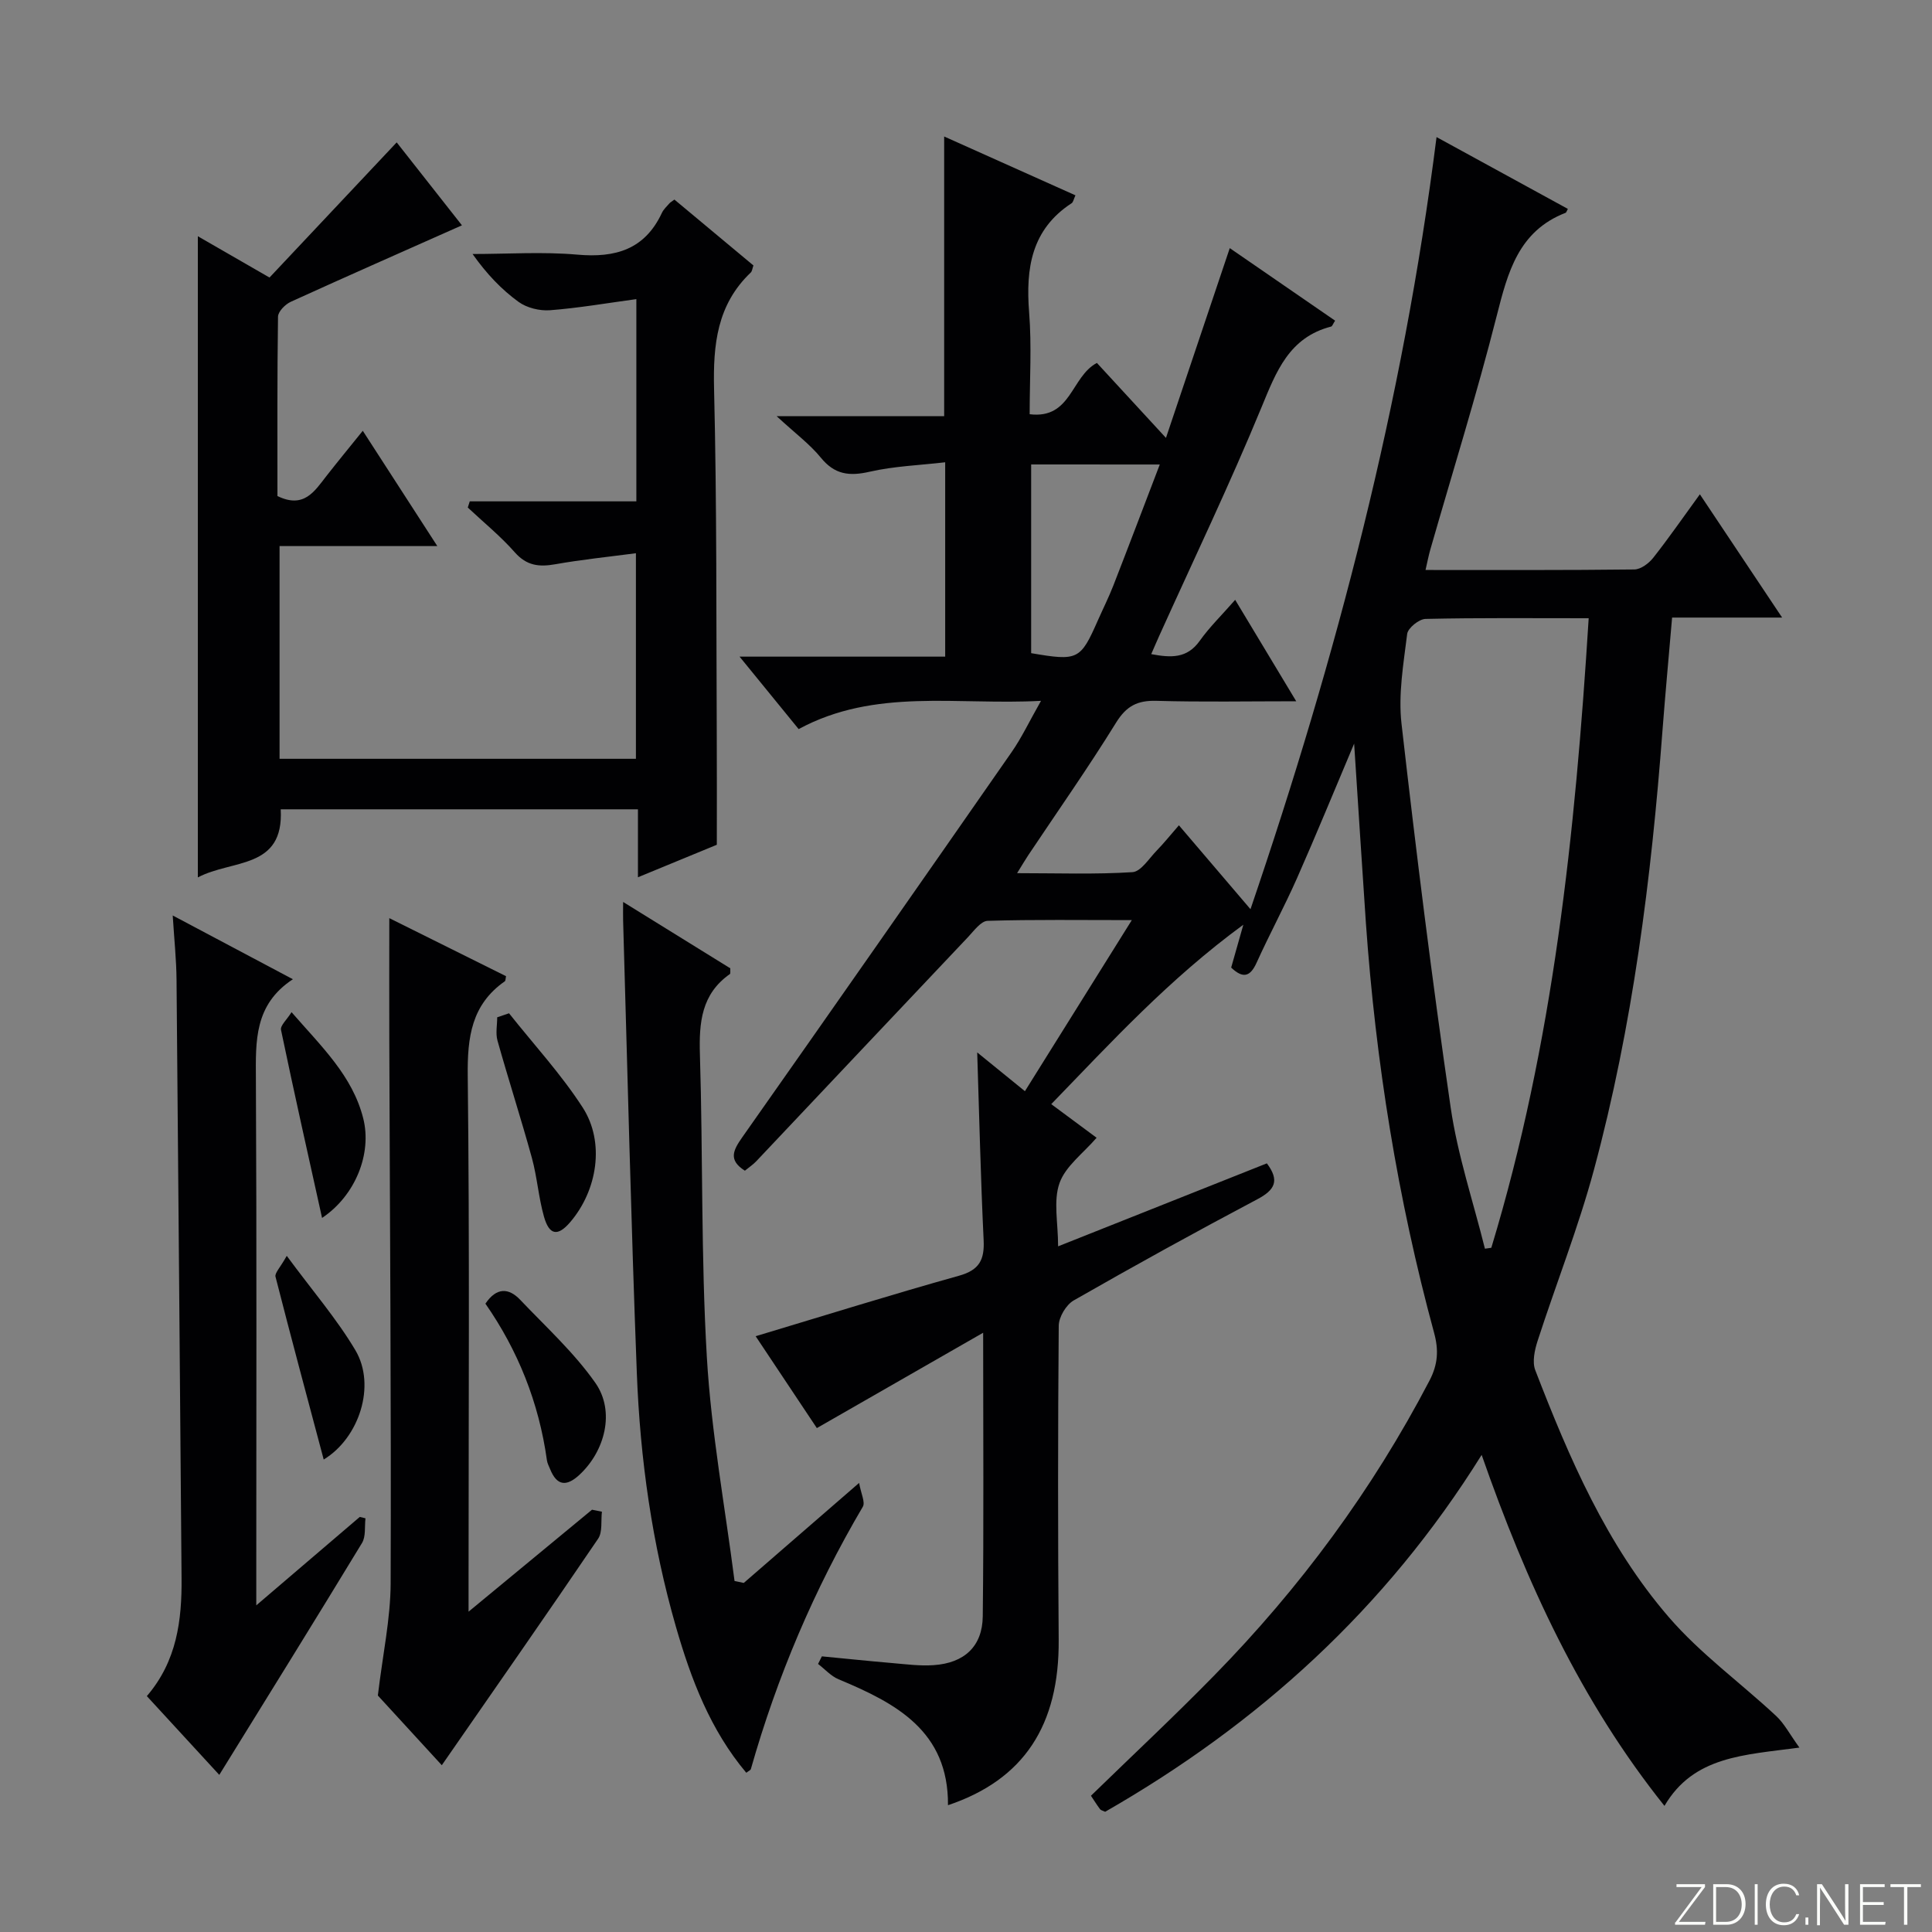 <svg enable-background="new 0 0 400 400" viewBox="0 0 400 400" xmlns="http://www.w3.org/2000/svg"><rect x="0" y="0" width="400" height="400" fill="#808080" stroke="none"/><path d="m346.9 398 5.4-7.3h-5.2v-.6h5.9v.6l-5.4 7.2h5.5l-.1.6h-6.2v-.5z" fill="#fbfcfa"/><path d="m354.7 390.1h2.8c2.3 0 3.9 1.6 3.9 4.1s-1.6 4.3-3.9 4.3h-2.8zm.6 7.8h2c2.2 0 3.3-1.6 3.3-3.6 0-1.8-1-3.6-3.3-3.6h-2z" fill="#fbfcfa"/><path d="m363.9 390.1v8.4h-.6v-8.4z" fill="#fbfcfa"/><path d="m372.5 396.3c-.4 1.3-1.4 2.3-3.2 2.3-2.4 0-3.7-1.9-3.7-4.3 0-2.3 1.2-4.3 3.7-4.3 1.8 0 2.9 1 3.2 2.4h-.6c-.4-1.1-1.1-1.8-2.5-1.8-2.1 0-3 1.9-3 3.7s.9 3.7 3 3.7c1.4 0 2.1-.7 2.5-1.7z" fill="#fbfcfa"/><path d="m373.8 398.5v-1.5h.6v1.5z" fill="#fbfcfa"/><path d="m376.2 398.5v-8.4h1c1.3 2 4.4 6.7 4.9 7.6-.1-1.2-.1-2.4-.1-3.8v-3.8h.7v8.4h-.9c-1.2-1.9-4.4-6.8-5-7.7.1 1.1 0 2.3 0 3.9v3.9h-.6z" fill="#fbfcfa"/><path d="m390 394.4h-4.3v3.5h4.7l-.1.6h-5.2v-8.4h5.1v.6h-4.5v3.1h4.3v.7z" fill="#fbfcfa"/><path d="m394.2 390.7h-2.8v-.6h6.3v.6h-2.8v7.8h-.7z" fill="#fbfcfa"/><g fill="#010103"><path d="m280.36 153.96c-4.2 9.94-7.88 18.93-11.81 27.82-2.62 5.92-5.71 11.63-8.38 17.53-1.33 2.95-2.83 3.33-5.27 1.02.69-2.41 1.39-4.9 2.52-8.88-15.47 11.34-27.3 24.28-39.77 37.15 3.44 2.55 6.47 4.8 9.39 6.96-2.77 3.22-6.44 5.88-7.68 9.39-1.31 3.69-.29 8.21-.29 13.09 14.75-5.86 29.02-11.54 43.22-17.18 2.7 3.59 1.66 5.51-1.97 7.43-12.79 6.77-25.46 13.76-38.02 20.95-1.57.9-3.09 3.45-3.1 5.25-.18 21.66-.18 43.33-.01 65 .14 17.69-7.18 28.97-22.92 34.26.12-15.37-10.77-21.12-22.65-26.07-1.58-.66-2.84-2.1-4.25-3.18.26-.52.53-1.05.79-1.57 4.89.47 9.78.98 14.68 1.4 2.81.24 5.66.62 8.46.42 6.34-.43 10.1-3.87 10.17-10.11.22-18.99.08-37.98.08-58.71-11.87 6.8-22.79 13.07-34.43 19.74-3.99-5.99-8.5-12.76-12.67-19.02 14.29-4.29 28.13-8.62 42.09-12.52 4.24-1.18 5.31-3.32 5.11-7.39-.61-12.74-.9-25.5-1.33-38.85 3.32 2.7 6.36 5.16 9.88 8.03 7.29-11.67 14.44-23.11 22.13-35.42-10.63 0-20.25-.14-29.85.15-1.38.04-2.82 2.04-4.03 3.33-14.64 15.46-29.24 30.96-43.87 46.44-.67.71-1.51 1.26-2.36 1.96-3.49-2.2-2.42-4.24-.55-6.91 18.67-26.53 37.25-53.13 55.78-79.76 2.07-2.97 3.63-6.3 6.08-10.61-17.43.95-34.29-2.73-50.18 5.85-3.81-4.67-7.65-9.38-12.23-15h42.57c0-13.47 0-26.38 0-40.24-5.31.62-10.6.8-15.65 1.96-4.19.96-7.23.6-10.08-2.9-2.29-2.81-5.3-5.03-9.16-8.6h34.68c0-19.52 0-38.42 0-57.91 9.07 4.06 18.07 8.1 27.18 12.18-.37.79-.45 1.41-.79 1.63-8.34 5.45-9.52 13.47-8.8 22.6.55 6.93.11 13.93.11 21.09 8.64 1.06 8.54-7.78 13.92-10.62 4.31 4.68 8.9 9.66 14.3 15.52 4.52-13.45 8.8-26.16 13.21-39.29 7.45 5.13 14.63 10.08 21.81 15.02-.46.7-.59 1.16-.82 1.22-8.71 2.25-11.35 9.28-14.42 16.72-6.58 15.97-14.06 31.56-21.17 47.31-.53 1.17-1.03 2.35-1.66 3.79 4.09.77 7.42.93 10.03-2.74 2.01-2.83 4.54-5.29 7.35-8.5 4.19 6.95 8.15 13.54 12.64 21-10.18 0-19.57.18-28.95-.09-3.92-.11-6.21 1.06-8.35 4.52-5.77 9.33-12.09 18.33-18.19 27.46-.62.93-1.18 1.9-2.3 3.7 8.45 0 16.19.28 23.88-.21 1.76-.11 3.42-2.82 5.01-4.45 1.49-1.53 2.83-3.21 4.61-5.25 4.92 5.77 9.59 11.25 14.82 17.37 17.85-52.38 31.58-104.87 38.52-159.86 9.13 5 18.16 9.93 27.19 14.87-.29.52-.33.75-.45.8-9.79 3.79-11.99 12.32-14.29 21.38-4.12 16.24-9.12 32.25-13.74 48.36-.36 1.25-.6 2.54-.99 4.22 14.61 0 28.92.06 43.24-.11 1.33-.02 2.98-1.25 3.89-2.4 3.19-4.04 6.12-8.28 9.67-13.16 5.68 8.51 11.13 16.67 17.03 25.52-7.99 0-15.08 0-22.78 0-.68 7.99-1.4 15.68-1.99 23.38-2.32 30.68-6.16 61.15-14.18 90.91-3.23 11.99-7.84 23.61-11.67 35.45-.62 1.91-1.15 4.36-.49 6.08 7.03 18.2 14.76 36.19 27.62 51.1 6.54 7.59 14.88 13.62 22.26 20.5 1.66 1.54 2.75 3.69 4.81 6.54-11.48 1.55-21.89 1.74-27.94 12.07-17.35-21.71-28.59-46.19-37.85-72.67-19.91 31.94-46.32 55.76-77.95 73.89-.49-.24-.89-.31-1.06-.54-.68-.92-1.29-1.89-1.88-2.78 8.59-8.36 17.22-16.42 25.47-24.85 17.82-18.18 32.8-38.47 44.61-61.08 1.77-3.39 1.94-6.34.96-9.93-7.56-27.81-12.09-56.14-14.12-84.88-.82-11.95-1.56-23.89-2.43-37.09zm48.56-25.96c-11.82 0-22.81-.11-33.78.14-1.35.03-3.65 1.89-3.8 3.11-.76 6.17-1.87 12.51-1.17 18.6 3.02 26.53 6.32 53.05 10.18 79.47 1.44 9.87 4.67 19.48 7.09 29.21.44-.06.88-.13 1.32-.19 12.82-42.27 17.38-85.83 20.16-130.34zm-115.43-31.84v39.07c9.7 1.66 10.2 1.4 13.8-6.76 1.07-2.42 2.26-4.79 3.22-7.25 3.2-8.21 6.32-16.46 9.61-25.05-9.36-.01-17.79-.01-26.63-.01z"/><path d="m40.96 181.66c0-44.54 0-88.26 0-132.75 4.73 2.73 9.2 5.3 14.84 8.55 8.6-9.14 17.29-18.38 26.33-27.98 4.22 5.36 9.07 11.52 13.51 17.17-11.98 5.33-23.75 10.51-35.45 15.84-1.14.52-2.61 2.01-2.63 3.07-.18 12.45-.12 24.91-.12 37.14 5.48 2.67 7.67-.98 10.13-4.13 2.33-2.98 4.73-5.9 7.54-9.38 5.2 8.04 10.08 15.6 15.43 23.87-11.36 0-21.78 0-32.66 0v44.04h73.78c0-13.81 0-27.69 0-42.56-5.69.75-11.22 1.31-16.68 2.28-3.36.6-5.93.32-8.39-2.46-2.95-3.35-6.47-6.21-9.74-9.28.14-.43.27-.86.41-1.28h34.49c0-14.25 0-27.68 0-41.87-6.18.84-12.01 1.85-17.88 2.3-2.14.16-4.79-.48-6.51-1.73-3.55-2.58-6.62-5.81-9.52-9.91 7.24 0 14.51-.5 21.69.13 7.88.7 13.96-1.06 17.5-8.63.34-.73.99-1.33 1.54-1.96.21-.25.52-.4 1.06-.81 5.4 4.5 10.85 9.04 16.36 13.64-.23.63-.26 1.18-.55 1.46-6.99 6.65-7.82 14.93-7.6 24.12.59 24.14.44 48.3.56 72.46.04 7.13.01 14.26.01 21.9-4.89 2.01-10.33 4.25-16.33 6.73 0-5.11 0-9.39 0-14.07-24.87 0-49.41 0-73.96 0 .69 12.49-10.05 10.33-17.16 14.1z"/><path d="m124.62 312.98c-.23 1.89.16 4.2-.79 5.6-10.63 15.66-21.47 31.18-32.36 46.89-4.3-4.69-9.34-10.18-13.24-14.43 1.02-8.57 2.62-15.89 2.65-23.22.13-37.49-.16-74.98-.28-112.47-.03-8.28 0-16.56 0-25.26 7.95 3.96 16.07 7.99 24.17 12.02-.11.5-.08.94-.26 1.06-6.91 4.84-7.76 11.59-7.67 19.56.4 34.82.17 69.66.17 104.48v6.47c9.05-7.47 17.3-14.29 25.56-21.11.67.14 1.36.27 2.05.41z"/><path d="m35.76 189.54c8.76 4.64 16.44 8.72 24.88 13.2-8.04 5.27-7.7 12.85-7.66 20.66.18 34.13.08 68.26.08 102.38v6.59c7.71-6.59 14.57-12.45 21.43-18.31.39.1.79.19 1.18.29-.21 1.72.1 3.76-.72 5.11-9.64 15.88-19.44 31.65-29.55 48.01-4.88-5.31-9.85-10.72-15-16.31 6.23-7.25 7.27-15.7 7.19-24.48-.35-41.26-.66-82.53-1.04-123.79-.03-4.12-.47-8.24-.79-13.35z"/><path d="m154.51 367.03c-7.44-8.84-11.43-19.34-14.56-30.2-4.94-17.15-7.42-34.74-8.1-52.51-1.2-31.23-1.93-62.47-2.84-93.71-.03-.99 0-1.97 0-3.87 7.79 4.82 15.04 9.31 22.19 13.74-.03.58.07 1.07-.09 1.19-5.9 4.14-6.4 10.04-6.2 16.65.64 20.91.21 41.86 1.44 62.73.91 15.48 3.75 30.86 5.73 46.28.64.13 1.27.27 1.91.4 7.58-6.57 15.16-13.14 23.88-20.71.39 2.23 1.31 4.01.77 4.93-10.08 17.11-17.76 35.22-23.18 54.31-.07.25-.49.41-.95.77z"/><path d="m100.5 269.91c2.3-3.41 4.82-3.29 7.18-.82 5.34 5.62 11.18 10.94 15.59 17.23 4.13 5.9 1.99 14.13-3.32 19.04-2.64 2.44-4.64 2.31-6.05-1.18-.25-.62-.59-1.23-.67-1.87-1.65-11.89-6-22.74-12.73-32.4z"/><path d="m105.39 209.79c5.13 6.47 10.78 12.59 15.24 19.49 4.66 7.21 3.06 17.18-2.59 23.77-2.55 2.97-4.32 2.73-5.42-1.17-1.12-3.97-1.41-8.17-2.5-12.15-2.24-8.13-4.84-16.16-7.12-24.28-.42-1.5-.06-3.21-.06-4.83.8-.28 1.63-.55 2.45-.83z"/><path d="m60.36 209.56c6.27 7.2 12.61 13.18 14.84 21.97 1.85 7.29-1.61 16.01-8.52 20.63-2.9-13.09-5.8-25.99-8.5-38.93-.19-.89 1.22-2.12 2.18-3.67z"/><path d="m59.37 260.01c5.33 7.24 10.35 13.04 14.21 19.54 4.34 7.31.77 18.19-6.56 22.63-3.36-12.62-6.75-25.21-9.98-37.85-.19-.76.95-1.85 2.33-4.32z"/></g></svg>
